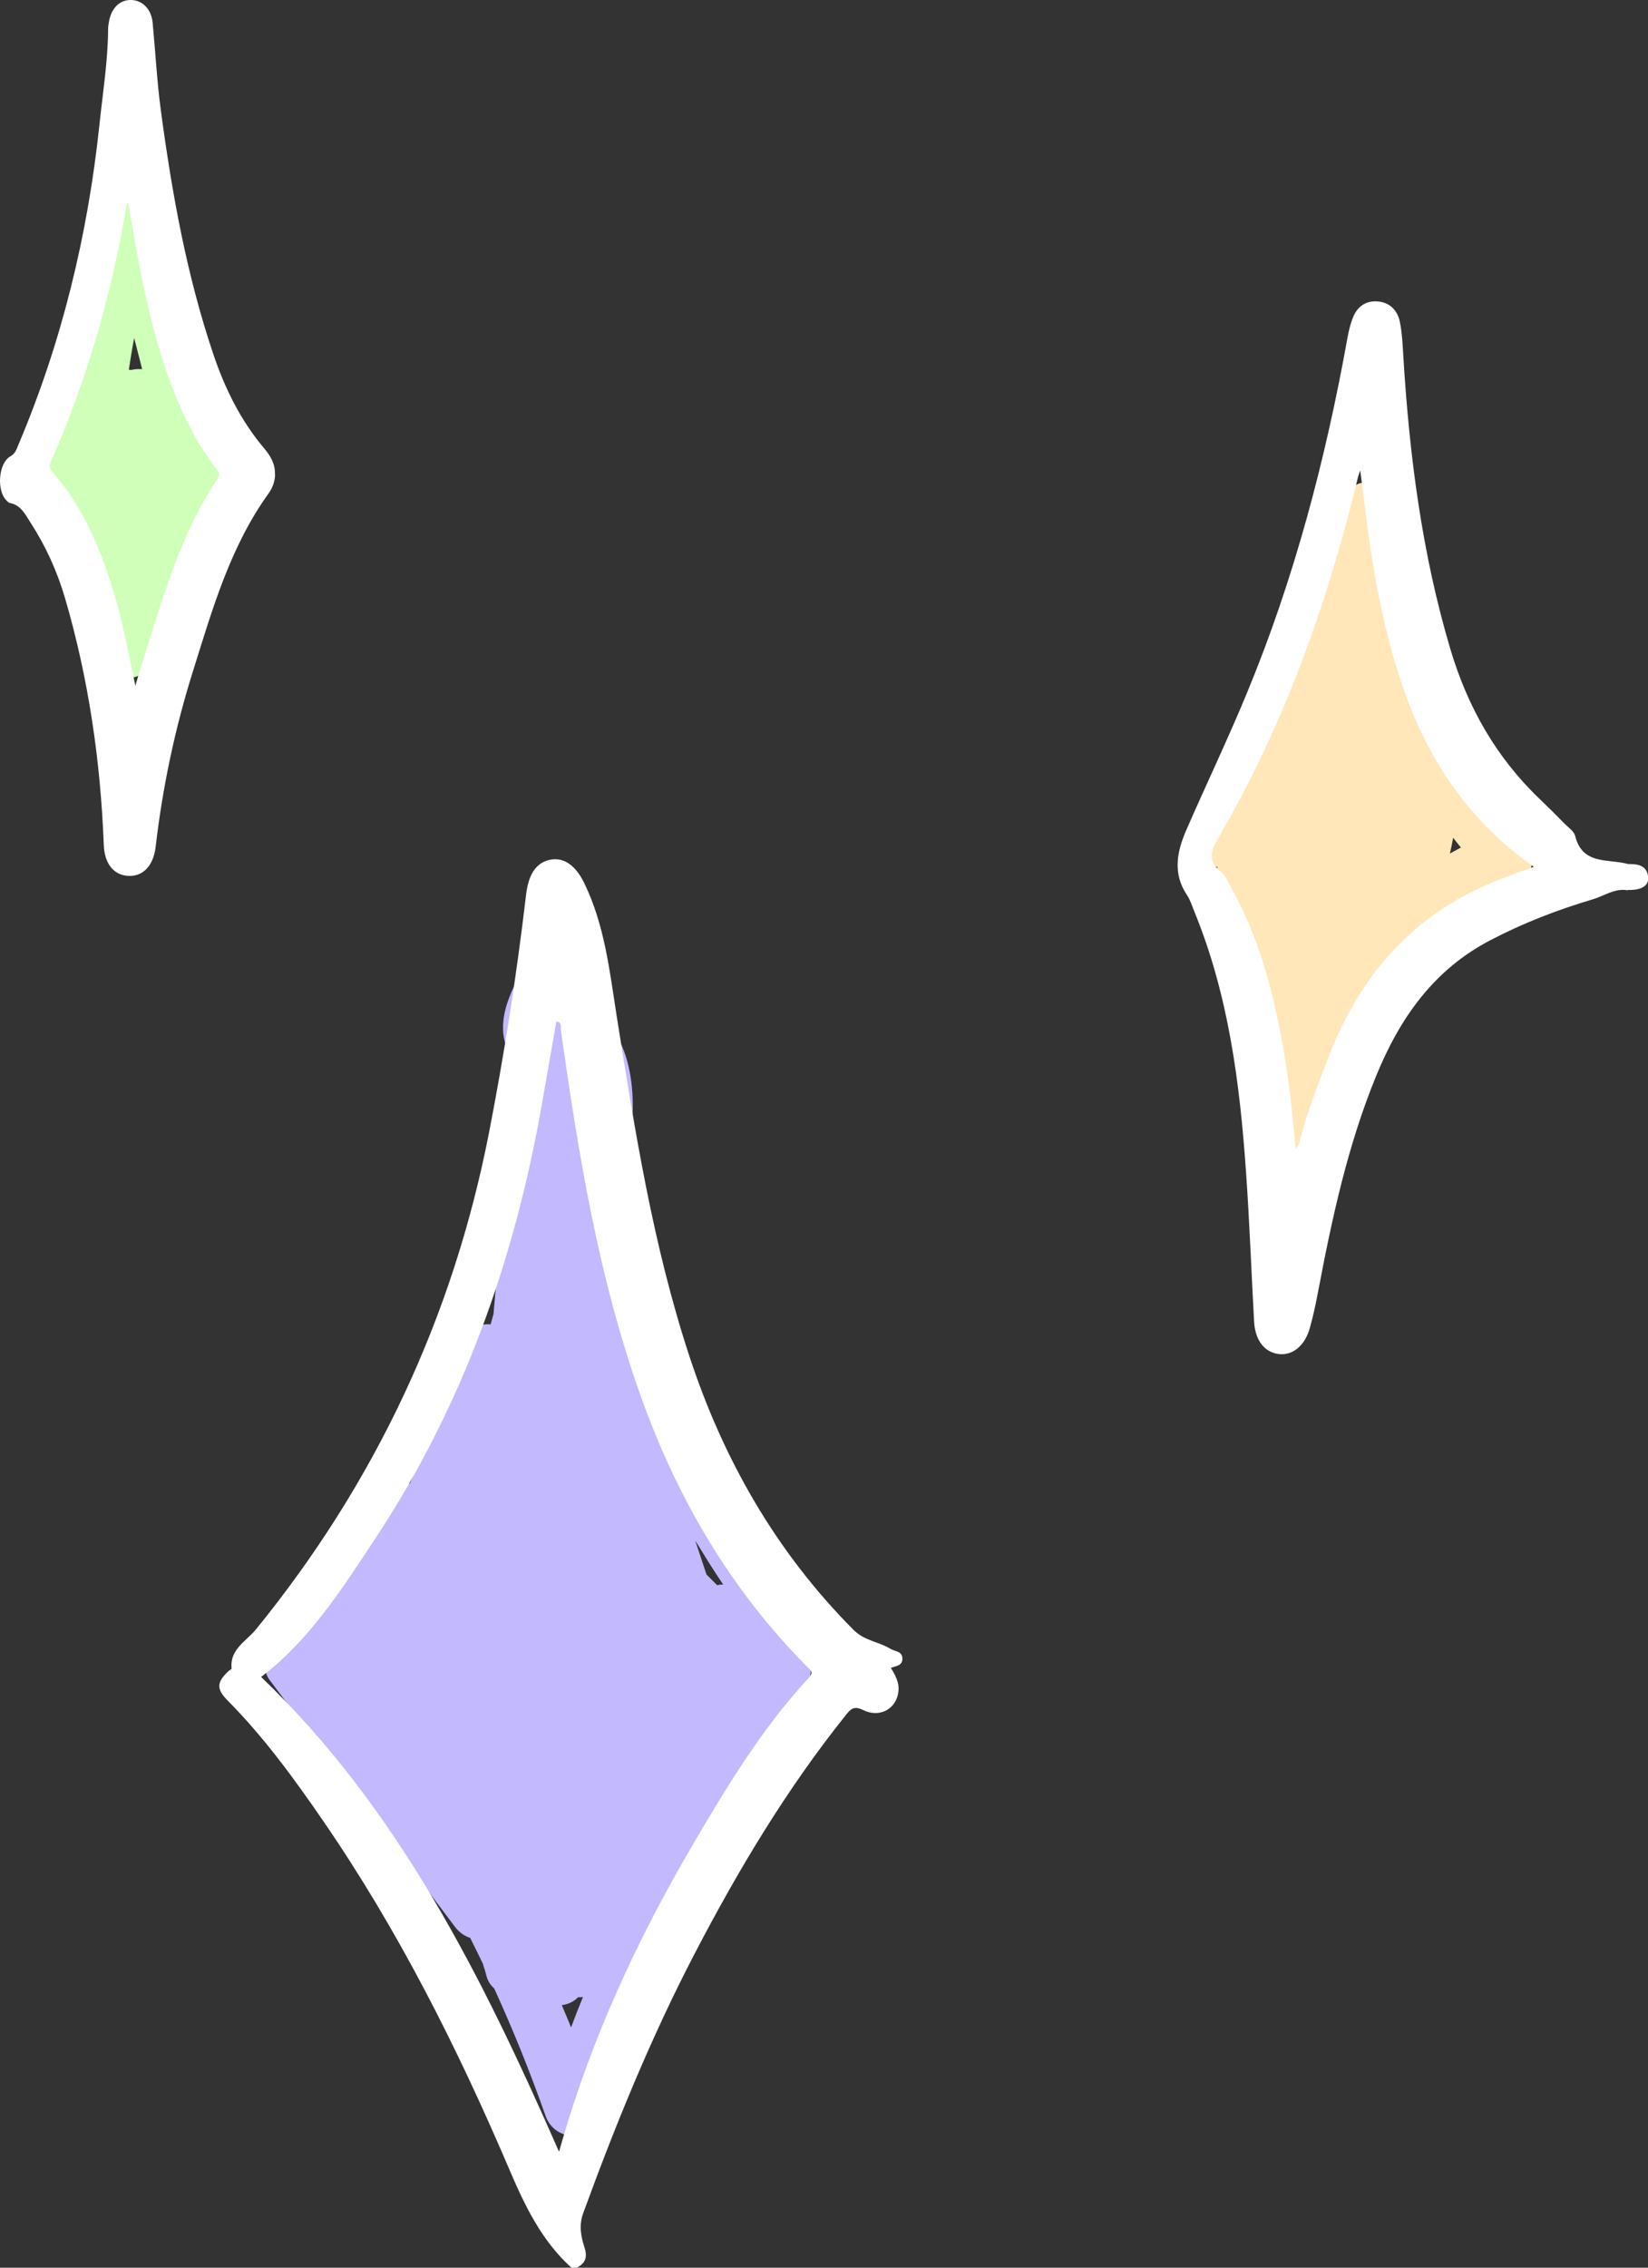 <svg width="48" height="66" viewBox="0 0 48 66" fill="none" xmlns="http://www.w3.org/2000/svg">
<rect x="0" y="0" width="48" height="66" fill="#333333" stroke="none"/>
<path d="M44.408 24.369C43.348 23.163 42.415 21.903 41.851 20.383C41.66 19.868 41.511 19.34 41.394 18.808C41.511 17.719 41.423 16.611 41.128 15.551C41.05 15.27 40.869 15.095 40.658 15.02L40.652 14.813C40.619 13.87 39.372 13.75 39.061 14.599C38.37 16.482 37.68 18.361 36.987 20.244C36.698 21.031 36.365 21.822 36.102 22.622C35.755 23.044 35.38 23.445 34.974 23.821C34.621 24.149 34.666 24.881 35.14 25.095C35.247 25.143 35.354 25.192 35.461 25.241C35.415 25.607 35.597 25.898 35.859 26.051C36.449 28.41 36.653 30.84 36.475 33.274C36.41 34.172 37.917 34.395 38.066 33.488C38.639 30.001 40.992 27.023 44.242 25.642C44.758 25.425 44.709 24.716 44.408 24.369V24.369ZM42.324 24.382C42.398 24.476 42.473 24.573 42.551 24.667C42.444 24.725 42.334 24.784 42.23 24.842C42.266 24.69 42.298 24.534 42.324 24.382Z" fill="#FFE7B9"/>
<path d="M21.27 43.407C20.149 41.505 19.193 39.505 18.509 37.406C18.27 36.676 18.072 35.938 17.903 35.192C18.095 34.518 18.256 33.834 18.357 33.154C18.584 31.644 18.357 29.564 16.61 29.107C16.604 29.035 16.597 28.961 16.591 28.89C16.552 28.53 16.364 28.209 15.995 28.108C15.664 28.018 15.24 28.164 15.081 28.481C14.831 28.98 14.608 29.502 14.659 30.069C14.695 30.442 14.851 30.785 15.11 31.031C15.133 31.773 15.12 32.519 15.084 33.261C14.744 34.904 14.507 36.569 14.374 38.242C14.348 38.342 14.319 38.446 14.29 38.546C14.005 38.52 13.704 38.627 13.522 38.916C12.78 40.082 12.304 41.404 12.109 42.765C12.054 42.901 11.999 43.038 11.941 43.17C11.811 43.203 11.681 43.264 11.562 43.368C10.852 43.961 10.246 44.69 9.799 45.497C9.578 45.896 9.394 46.317 9.241 46.745C9.18 46.92 9.105 47.117 9.053 47.325C8.84 47.487 8.603 47.616 8.337 47.707C7.897 47.859 7.517 48.449 7.854 48.897C8.972 50.384 10.09 51.874 11.208 53.362C11.241 53.592 11.267 53.825 11.306 54.055C11.377 54.493 11.775 54.668 12.158 54.626C12.521 55.108 12.884 55.591 13.247 56.074C13.376 56.246 13.532 56.35 13.694 56.401C13.82 56.654 13.947 56.91 14.07 57.166C14.079 57.218 14.096 57.267 14.115 57.312C14.131 57.374 14.151 57.438 14.167 57.5C14.206 57.659 14.287 57.779 14.394 57.873C14.948 59.085 15.447 60.322 15.891 61.583C16.153 62.332 17.203 62.37 17.453 61.583C18.14 59.402 19.024 57.293 20.104 55.277C20.642 54.273 21.228 53.291 21.857 52.341C22.472 51.411 23.169 50.497 23.48 49.405C24.135 47.101 22.362 45.244 21.277 43.404L21.27 43.407ZM16.364 58.359C16.546 58.336 16.714 58.258 16.837 58.129C16.886 58.129 16.934 58.129 16.98 58.122C16.86 58.414 16.743 58.709 16.633 59.007C16.546 58.79 16.455 58.576 16.364 58.362V58.359ZM21.066 46.116C21.008 46.116 20.946 46.123 20.888 46.136C20.784 46.032 20.677 45.928 20.577 45.825L20.249 44.836C20.447 45.157 20.642 45.478 20.849 45.795C20.917 45.902 20.991 46.009 21.066 46.119V46.116Z" fill="#C3B9FF"/>
<path d="M6.338 12.79C5.755 10.525 5.175 8.26 4.591 5.992C4.397 5.234 3.208 5.204 3.029 5.992C2.741 7.269 2.485 8.552 2.265 9.842C2.158 10.461 2.06 11.08 1.973 11.702C1.947 11.88 1.924 12.058 1.898 12.236C1.772 12.402 1.723 12.609 1.736 12.836C1.506 12.962 1.325 13.186 1.263 13.461C1.153 13.938 1.393 14.46 1.834 14.638L1.934 14.839C1.814 14.975 1.73 15.153 1.71 15.357C1.568 16.88 2.128 18.39 3.165 19.502C3.652 20.023 4.546 19.612 4.549 18.928V18.5C4.757 18.371 4.902 18.15 4.886 17.849C4.873 17.606 4.863 17.366 4.851 17.123C4.922 16.964 5.006 16.812 5.113 16.666C5.369 16.313 5.713 16.089 6.046 15.817C6.471 15.474 6.733 15.01 6.72 14.453C6.707 13.899 6.481 13.319 6.341 12.784L6.338 12.79ZM3.823 10.768C3.801 10.768 3.775 10.762 3.752 10.762C3.788 10.548 3.817 10.331 3.856 10.117C3.872 10.023 3.891 9.932 3.908 9.838C3.985 10.14 4.063 10.444 4.141 10.746C4.034 10.736 3.927 10.742 3.823 10.768V10.768Z" fill="#CFFFB9"/>
<path d="M16.643 66C15.778 65.219 15.288 64.201 14.841 63.155C13.325 59.606 11.597 56.168 9.403 52.983C8.561 51.758 7.683 50.556 6.63 49.493C6.296 49.156 6.309 48.961 6.659 48.634C6.688 48.608 6.746 48.582 6.746 48.563C6.685 47.999 7.177 47.766 7.456 47.422C10.917 43.167 13.188 38.358 14.242 32.972C14.685 30.698 15.042 28.413 15.314 26.112C15.321 26.061 15.324 26.009 15.334 25.957C15.418 25.39 15.655 25.082 16.056 25.017C16.442 24.955 16.776 25.205 17.019 25.707C17.618 26.939 17.758 28.284 17.968 29.612C18.493 32.921 19.018 36.229 20.065 39.428C21.056 42.461 22.596 45.163 24.861 47.438C25.182 47.759 25.593 47.779 25.937 47.989C26.073 48.073 26.287 48.051 26.283 48.281C26.283 48.482 26.092 48.491 25.946 48.54C26.079 48.76 26.193 48.965 26.17 49.211C26.125 49.726 25.632 50.014 25.14 49.771C24.884 49.645 24.786 49.726 24.644 49.907C22.913 52.066 21.5 54.425 20.227 56.871C18.96 59.305 17.926 61.839 16.986 64.415C16.86 64.759 16.918 65.086 17.019 65.394C17.116 65.689 17.061 65.864 16.802 66H16.646H16.643ZM7.608 48.809C11.649 52.691 14.06 57.575 16.283 62.627C16.325 62.481 16.351 62.383 16.38 62.286C17.252 59.292 18.548 56.479 20.117 53.796C21.134 52.056 22.174 50.325 23.555 48.835C23.714 48.663 23.6 48.605 23.5 48.501C21.273 46.259 19.721 43.598 18.665 40.64C17.43 37.185 16.847 33.588 16.335 29.975C16.322 29.891 16.387 29.758 16.205 29.729C16.063 30.532 15.923 31.33 15.784 32.13C14.993 36.651 13.49 40.896 10.953 44.745C9.971 46.233 9.011 47.743 7.605 48.806L7.608 48.809Z" fill="white"/>
<path d="M47.408 25.911C47.036 25.843 46.725 26.077 46.384 26.177C45.357 26.482 44.359 26.867 43.406 27.366C41.757 28.225 40.772 29.632 40.085 31.307C39.255 33.329 38.798 35.448 38.393 37.584C38.325 37.94 38.251 38.294 38.153 38.643C38.011 39.159 37.664 39.447 37.266 39.411C36.841 39.373 36.556 39.016 36.527 38.465C36.446 37.004 36.394 35.542 36.29 34.084C36.109 31.511 35.781 28.961 34.793 26.547C34.725 26.378 34.67 26.2 34.573 26.051C34.151 25.425 34.278 24.794 34.547 24.171C35.13 22.833 35.762 21.517 36.319 20.169C37.7 16.835 38.61 13.367 39.249 9.822C39.281 9.644 39.323 9.469 39.385 9.297C39.502 8.957 39.741 8.75 40.111 8.772C40.477 8.795 40.707 9.031 40.775 9.378C40.837 9.693 40.853 10.02 40.872 10.341C41.047 13.238 41.413 16.106 42.246 18.899C42.748 20.584 43.584 22.055 44.861 23.27C45.104 23.504 45.344 23.74 45.578 23.98C45.688 24.09 45.846 24.197 45.879 24.33C46.093 25.189 46.848 24.988 47.418 25.147C47.431 25.15 47.444 25.147 47.457 25.147C47.739 25.147 47.988 25.208 48.005 25.552C48.014 25.791 47.794 25.915 47.408 25.902V25.911ZM39.618 13.691C39.576 13.815 39.56 13.857 39.55 13.902C38.662 17.561 37.411 21.083 35.509 24.346C35.276 24.748 35.156 25.023 35.554 25.37C35.723 25.516 35.81 25.756 35.924 25.957C36.63 27.253 37.026 28.656 37.301 30.098C37.509 31.184 37.641 32.279 37.732 33.429C37.787 33.361 37.823 33.339 37.829 33.309C38.047 32.441 38.37 31.611 38.688 30.779C39.608 28.381 41.17 26.598 43.591 25.633C43.941 25.493 44.294 25.37 44.673 25.228C42.898 23.98 41.728 22.324 40.989 20.354C40.48 18.993 40.172 17.577 39.945 16.145C39.822 15.357 39.735 14.563 39.618 13.691V13.691Z" fill="white"/>
<path d="M8.013 13.808C8.007 14.009 7.942 14.194 7.829 14.352C6.711 15.901 6.192 17.71 5.632 19.498C5.1 21.18 4.737 22.898 4.533 24.651C4.468 25.195 4.17 25.51 3.746 25.493C3.321 25.477 3.046 25.147 3.023 24.599C2.929 22.159 2.582 19.758 1.895 17.412C1.665 16.627 1.328 15.885 0.881 15.198C0.729 14.962 0.605 14.696 0.281 14.638C0.249 14.631 0.217 14.595 0.191 14.569C-0.104 14.284 -0.049 13.481 0.301 13.283C0.45 13.199 0.482 13.072 0.534 12.949C1.801 9.961 2.556 6.844 2.897 3.623C2.994 2.696 3.143 1.776 3.149 0.839C3.149 0.762 3.165 0.684 3.178 0.609C3.25 0.227 3.493 -0.006 3.817 0C4.157 0.007 4.41 0.272 4.446 0.664C4.527 1.513 4.572 2.369 4.685 3.215C5.009 5.626 5.437 8.017 6.221 10.331C6.555 11.316 7.012 12.24 7.689 13.043C7.877 13.264 8.023 13.507 8.007 13.811L8.013 13.808ZM3.736 5.895C3.703 5.934 3.69 5.943 3.687 5.956C3.259 8.545 2.537 11.047 1.477 13.448C1.425 13.562 1.435 13.627 1.516 13.72C2.407 14.732 2.916 15.94 3.305 17.211C3.574 18.082 3.733 18.98 3.943 19.959C4.011 19.725 4.053 19.576 4.102 19.43C4.702 17.535 5.22 15.603 6.341 13.921C6.438 13.776 6.348 13.711 6.283 13.623C5.619 12.748 5.171 11.767 4.821 10.729C4.293 9.168 4.011 7.551 3.736 5.895Z" fill="white"/>
</svg>
